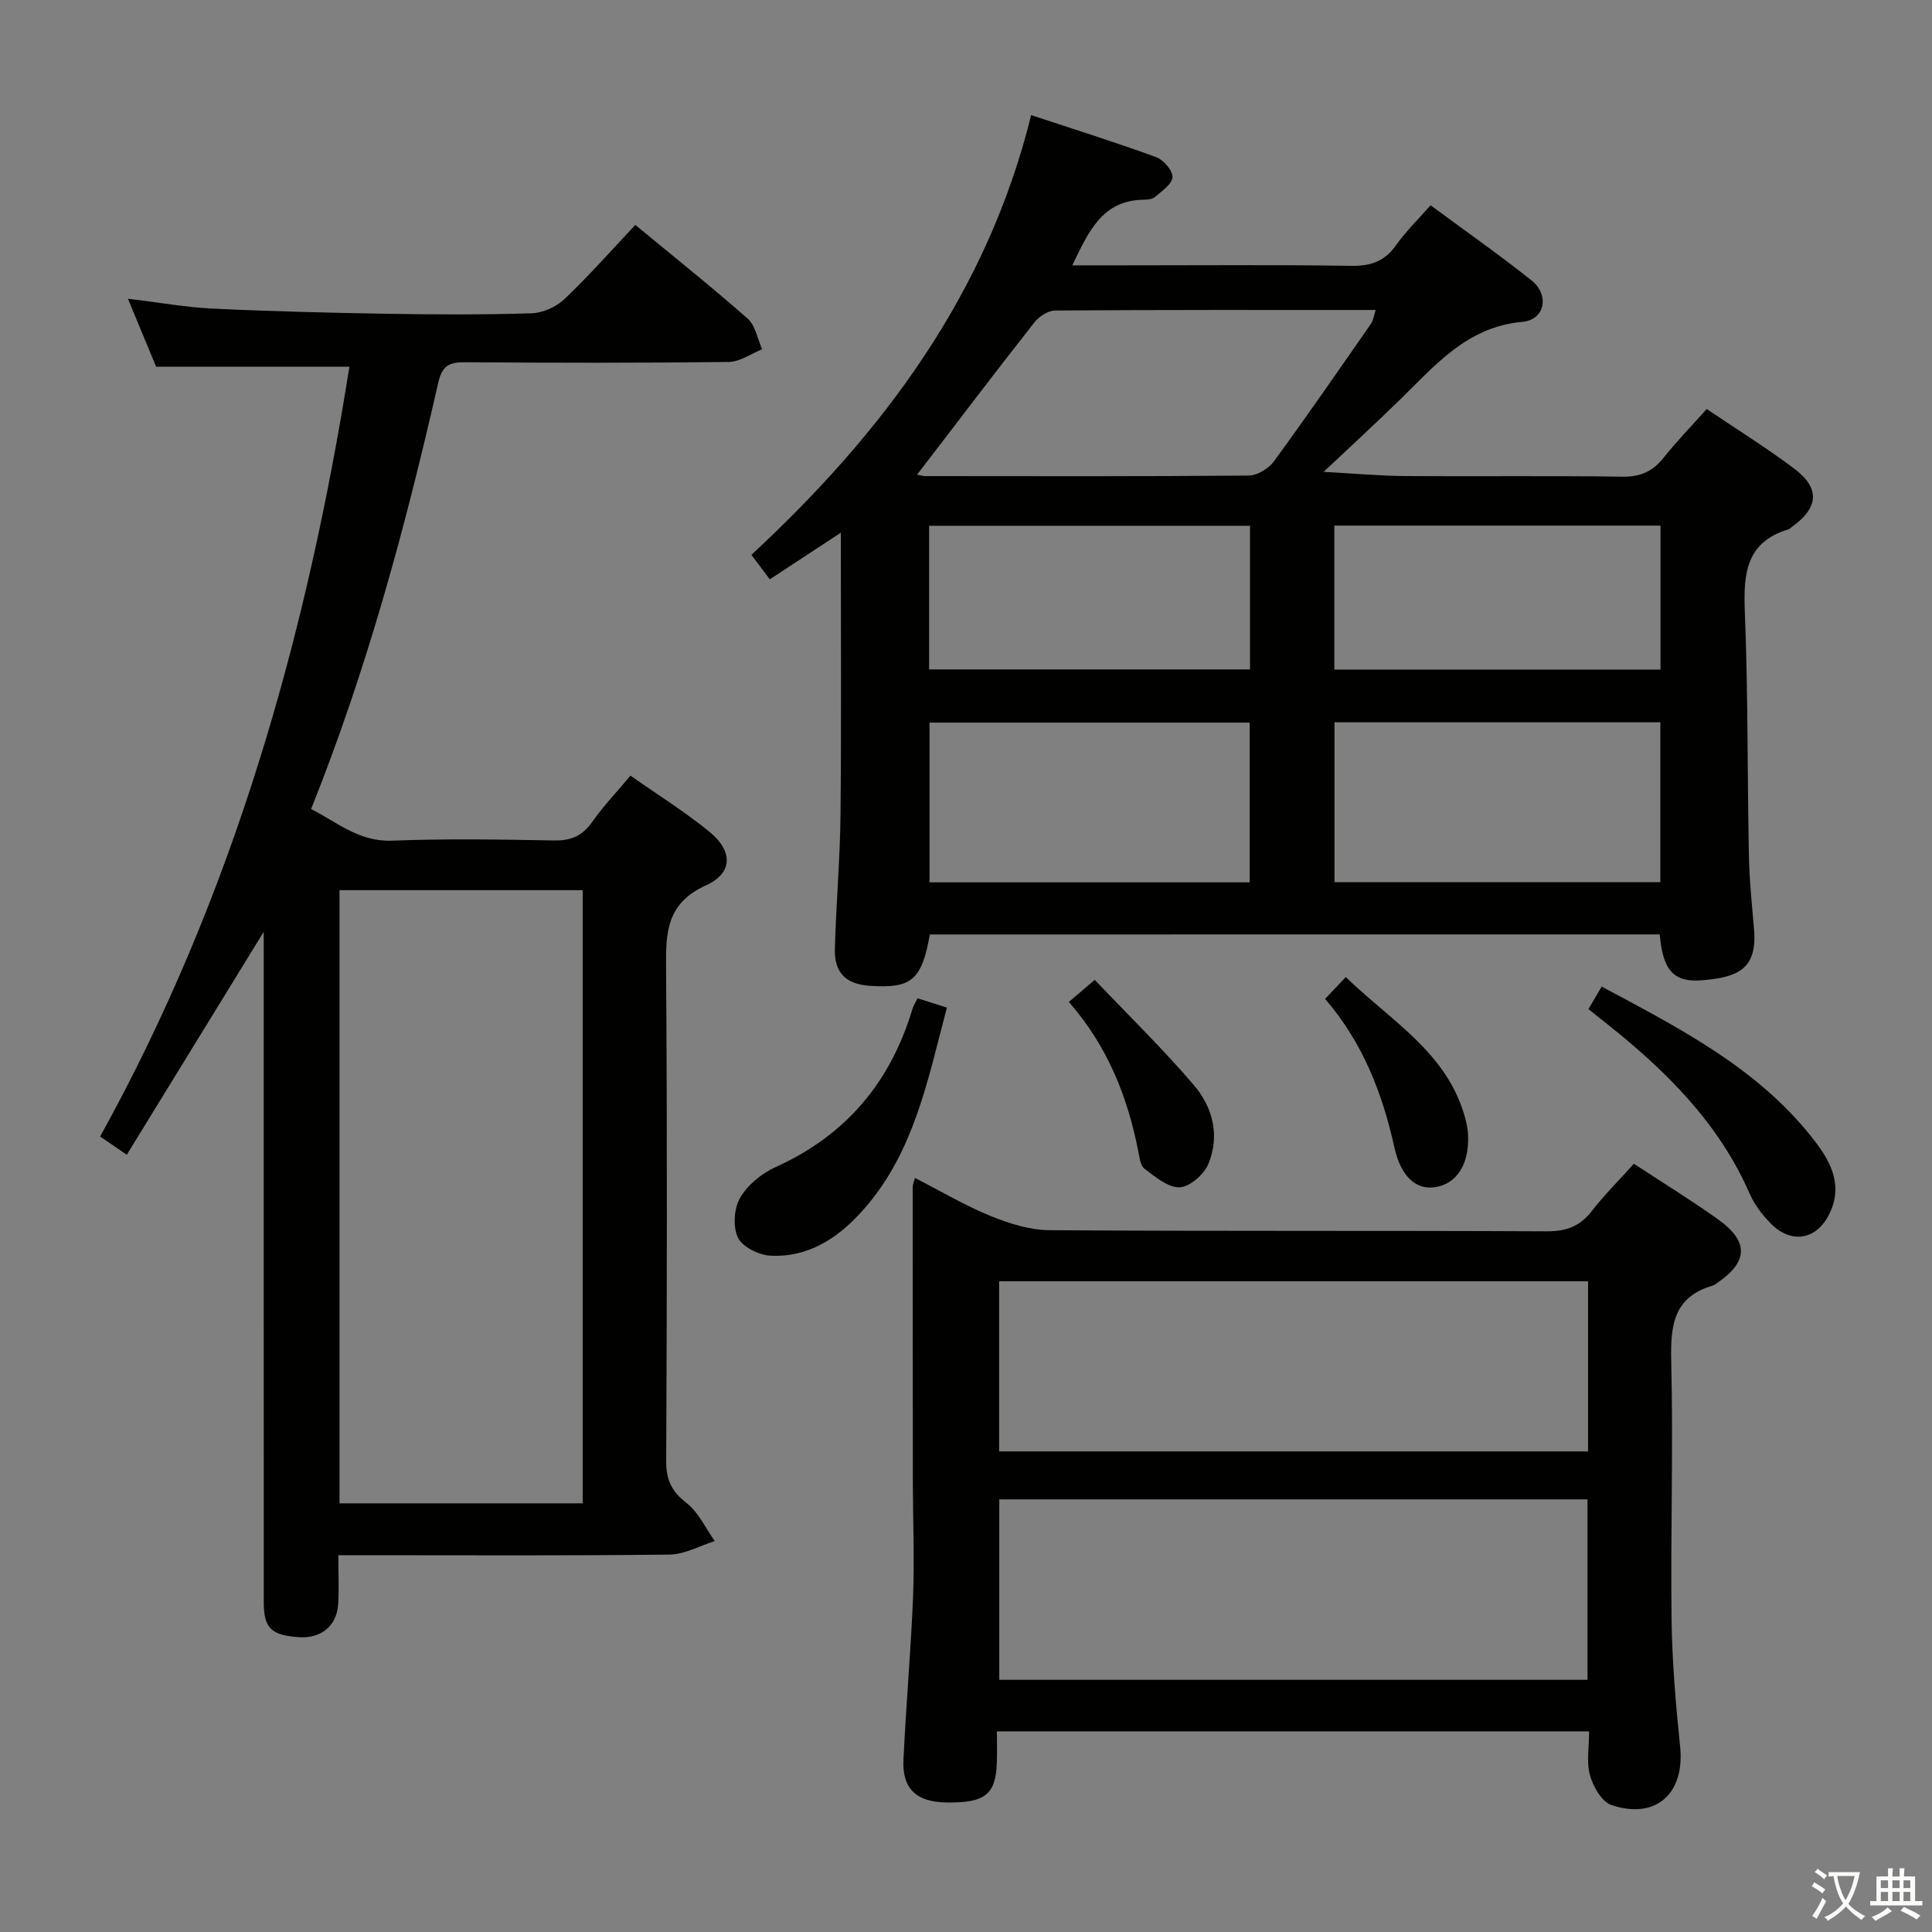 <svg enable-background="new 0 0 400 400" viewBox="0 0 400 400" xmlns="http://www.w3.org/2000/svg"><rect x="0" y="0" width="400" height="400" fill="#808080" stroke="none"/><path d="m377.9 391.2c-.2.3-.4.5-.6.8-.7-.6-1.4-1-2.2-1.5.2-.3.4-.5.5-.8.6.4 1.4.8 2.3 1.5zm-1.8 6.1c-.2-.2-.5-.4-.9-.6.4-.6.8-1.2 1.2-1.9s.7-1.3.9-1.9c.3.3.5.5.8.7-.7 1.3-1.4 2.6-2 3.7zm2.2-9c-.3.3-.5.5-.6.8-.6-.6-1.3-1.1-2-1.5.3-.3.5-.5.6-.7.6.5 1.3.9 2 1.4zm.3.2v-.9h2 4.5c-.3 1.3-.6 2.5-1 3.6s-.9 2.1-1.4 3c.4.5 1 1 1.6 1.4s1.2.8 1.9 1.1c-.3.2-.5.4-.8.8-.4-.3-1-.7-1.6-1.2s-1.2-1.1-1.6-1.6c-.5.6-1.1 1.1-1.7 1.6s-1.4.9-2.1 1.4c-.1-.3-.3-.5-.7-.8.6-.2 1.2-.5 1.9-1s1.4-1.1 2-1.8c-.5-.8-.9-1.6-1.2-2.5s-.6-2-.8-3.2c-.4.1-.7.1-1 .1zm2.5 2.7c.3 1 .7 1.7 1 2.2.3-.5.6-1.1 1-2s.6-1.9.9-3h-3.2-.4c.1.9.3 1.8.7 2.8z" fill="#fbfcfa"/><path d="m396.5 388.5v1.5 3.6h1.5v.9c-.4 0-1 0-1.7 0h-7.9c-.5 0-.9 0-1.2 0v-.9h1.3v-3.5c0-.7 0-1.2 0-1.6h2.4c0-.8 0-1.4 0-1.7h1c0 .3-.1.8-.1 1.7h1.5c0-.8 0-1.4 0-1.7h1c0 .3-.1.9-.1 1.7zm-8.2 9.2c-.2-.3-.5-.5-.8-.8.8-.3 1.4-.6 1.9-.9s1-.7 1.4-1.1c.3.3.6.5.9.8-1.6 1-2.8 1.6-3.4 2zm2.6-6.8v-1.6h-1.5v1.6zm0 2.7v-1.9h-1.5v1.9zm2.4-2.7v-1.6h-1.5v1.6zm0 2.7v-1.9h-1.5v1.9zm.2 2 .7-.8c.4.2.9.5 1.6.8s1.3.7 1.8 1c-.3.3-.5.5-.8.8-.4-.3-1.5-1-3.3-1.8zm2-4.7v-1.6h-1.4v1.6zm0 2.7v-1.9h-1.4v1.9z" fill="#fbfcfa"/><g fill="#010100"><path d="m159.38 119.95c-1.37-1.83-2.45-3.27-3.81-5.08 27.22-25.23 48.79-54.03 57.92-91.04 9 2.98 17.51 5.64 25.87 8.7 1.52.56 3.45 2.77 3.39 4.14-.06 1.43-2.2 2.87-3.61 4.11-.55.48-1.58.55-2.39.57-8.58.14-11.35 6.58-14.75 13.59h10.77c15.66 0 31.33-.14 46.98.1 4.06.06 6.92-.93 9.29-4.28 2-2.82 4.52-5.27 7.15-8.26 7.11 5.26 14.16 10.2 20.88 15.54 3.78 3.01 2.82 8.17-1.85 8.59-11.47 1.03-18.04 8.96-25.36 16.11-4.98 4.86-10.11 9.57-15.81 14.95 6.14.33 11.5.83 16.86.87 14.99.11 29.99-.09 44.98.13 3.74.06 6.27-1.08 8.53-3.92 2.69-3.37 5.71-6.47 8.94-10.09 6.15 4.16 12.33 7.99 18.12 12.35 5.38 4.04 5.06 8.05-.38 11.98-.27.19-.51.48-.81.58-8.82 2.64-9.35 9.22-9.04 17.07.67 16.79.51 33.61.84 50.42.1 5.14.64 10.28 1.07 15.41.7 8.38-3.71 9.84-10.62 10.46-6.02.53-8.26-2.01-8.91-9.49-50.35 0-100.73 0-151.11.01-1.71 9.47-3.76 11.22-12.47 10.63-4.88-.33-7.33-2.67-7.2-7.63.25-9.31 1.08-18.6 1.17-27.91.19-19.26.06-38.53.06-58.27-4.7 3.09-9.47 6.22-14.7 9.66zm30.49-21.67c.51.09 1.13.28 1.76.29 22.31.02 44.62.08 66.92-.11 1.76-.02 4.08-1.42 5.17-2.9 6.86-9.38 13.47-18.96 20.11-28.51.49-.71.6-1.69.99-2.87-22.42 0-44.39-.05-66.36.11-1.47.01-3.36 1.24-4.32 2.48-8.1 10.31-16.03 20.75-24.27 31.51zm153.89 51.26c-22.8 0-45.13 0-67.47 0v33.11h67.47c0-11.1 0-21.88 0-33.11zm-85.03.07c-22.41 0-44.41 0-66.28 0v33.07h66.28c0-11.08 0-21.86 0-33.07zm85.06-40.79c-22.78 0-45.15 0-67.53 0v29.81h67.53c0-10.01 0-19.64 0-29.81zm-84.99.04c-22.47 0-44.47 0-66.44 0v29.74h66.44c0-10.03 0-19.66 0-29.74z"/><path d="m70.05 322c0 3.86.17 7.02-.04 10.15-.3 4.53-3.57 7.13-8.17 6.81-5.67-.39-7.23-1.87-7.23-7.22-.02-44.16-.01-88.31-.01-132.47 0-1.78 0-3.56 0-6.35-9.79 15.93-18.99 30.92-28.35 46.16-2.39-1.63-3.86-2.64-5.52-3.77 27.62-49.89 42.77-103.61 51.61-159.38-13.37 0-26.37 0-40.01 0-1.62-3.9-3.57-8.6-5.85-14.09 6.36.77 12 1.79 17.69 2.06 11.96.57 23.94.86 35.91 1.06 9.99.17 20 .22 29.99-.1 2.33-.07 5.1-1.33 6.81-2.95 5.04-4.79 9.65-10.03 14.66-15.34 7.98 6.6 15.79 12.82 23.27 19.41 1.6 1.42 2.02 4.18 2.98 6.33-2.3.92-4.59 2.6-6.9 2.63-18.16.22-36.32.19-54.48.06-3.28-.02-4.84.55-5.68 4.25-6.78 29.78-14.7 59.25-26.32 88.25 5.48 2.79 9.94 6.81 16.75 6.55 11.15-.43 22.33-.25 33.49-.04 3.53.07 5.91-.92 7.95-3.83 2.27-3.25 5.05-6.14 7.93-9.59 5.58 3.92 11.21 7.43 16.32 11.59 4.87 3.96 4.97 8.55-.65 11.1-8.26 3.75-8.36 9.8-8.3 17.23.26 33.99.18 67.98.03 101.97-.02 3.86 1.08 6.29 4.19 8.68 2.5 1.93 3.95 5.22 5.86 7.91-3.12.97-6.22 2.75-9.35 2.79-20.83.25-41.66.13-62.48.13-1.82.01-3.63.01-6.1.01zm50.59-10.75c0-42.54 0-84.77 0-126.95-16.96 0-33.55 0-50.35 0v126.95z"/><path d="m338.28 240.94c6.07 3.99 11.88 7.56 17.42 11.51 6.43 4.58 6.26 8.8-.19 13.18-.28.19-.54.44-.85.53-8.16 2.32-8.83 8.23-8.65 15.63.44 17.81-.15 35.64.07 53.46.11 8.79.87 17.6 1.77 26.35 1.01 9.69-4.96 15.21-14.21 12.12-2-.67-3.8-3.82-4.45-6.17-.77-2.75-.18-5.87-.18-9.09-40.92 0-81.33 0-122.61 0 0 2.1.05 4.19-.01 6.28-.18 6.79-2.4 8.57-10.48 8.44-6.15-.1-9.14-2.82-8.86-8.79.52-11.28 1.54-22.55 1.99-33.83.31-7.78-.03-15.58-.04-23.38-.03-20.49-.03-40.97-.03-61.46 0-.44.21-.88.45-1.85 5.33 2.73 10.32 5.7 15.64 7.87 3.86 1.58 8.15 2.93 12.25 2.96 34.31.23 68.62.06 102.93.23 4.06.02 6.88-1.03 9.34-4.22 2.54-3.28 5.5-6.21 8.7-9.77zm-9.61 106.85c0-12.73 0-24.96 0-37.36-40.75 0-81.17 0-121.78 0v37.36zm.12-82.52c-40.83 0-81.27 0-121.93 0v35.23h121.93c0-11.76 0-23.22 0-35.23z"/><path d="m189.97 206.69c2.16.68 3.86 1.22 6.08 1.92-3.95 14.83-6.73 29.86-17.22 41.76-5.11 5.8-11.3 10.03-19.36 9.6-2.38-.13-5.77-1.81-6.69-3.74-1.07-2.25-.82-6.06.46-8.25 1.56-2.67 4.48-5.07 7.36-6.36 14.58-6.58 23.78-17.59 28.32-32.75.17-.61.55-1.16 1.05-2.18z"/><path d="m328.87 208.93c.96-1.63 1.7-2.91 2.74-4.67 15.94 8.54 31.96 16.68 43.44 31.11 3.49 4.39 6.67 9.39 3.89 15.55-2.6 5.77-8 6.84-12.4 2.32-1.71-1.76-3.3-3.85-4.28-6.08-6.47-14.82-17.56-25.69-29.95-35.49-1.03-.82-2.06-1.64-3.44-2.74z"/><path d="m274.35 206.81c1.55-1.63 2.68-2.83 4.28-4.52 9.38 9.11 20.95 15.61 24.67 29 .35 1.27.62 2.59.66 3.9.18 6-2.41 9.94-6.88 10.61-3.87.58-7.03-2.18-8.36-8.14-2.49-11.17-6.44-21.62-14.37-30.85z"/><path d="m226.65 202.87c7.07 7.43 14.19 14.35 20.6 21.88 3.89 4.57 5.36 10.53 2.88 16.33-.92 2.14-3.83 4.67-5.91 4.74-2.4.08-5.02-2.17-7.24-3.82-.88-.65-1.07-2.39-1.32-3.68-2.22-11.24-6.3-21.64-14.36-30.88 1.55-1.32 2.89-2.47 5.35-4.57z"/></g></svg>